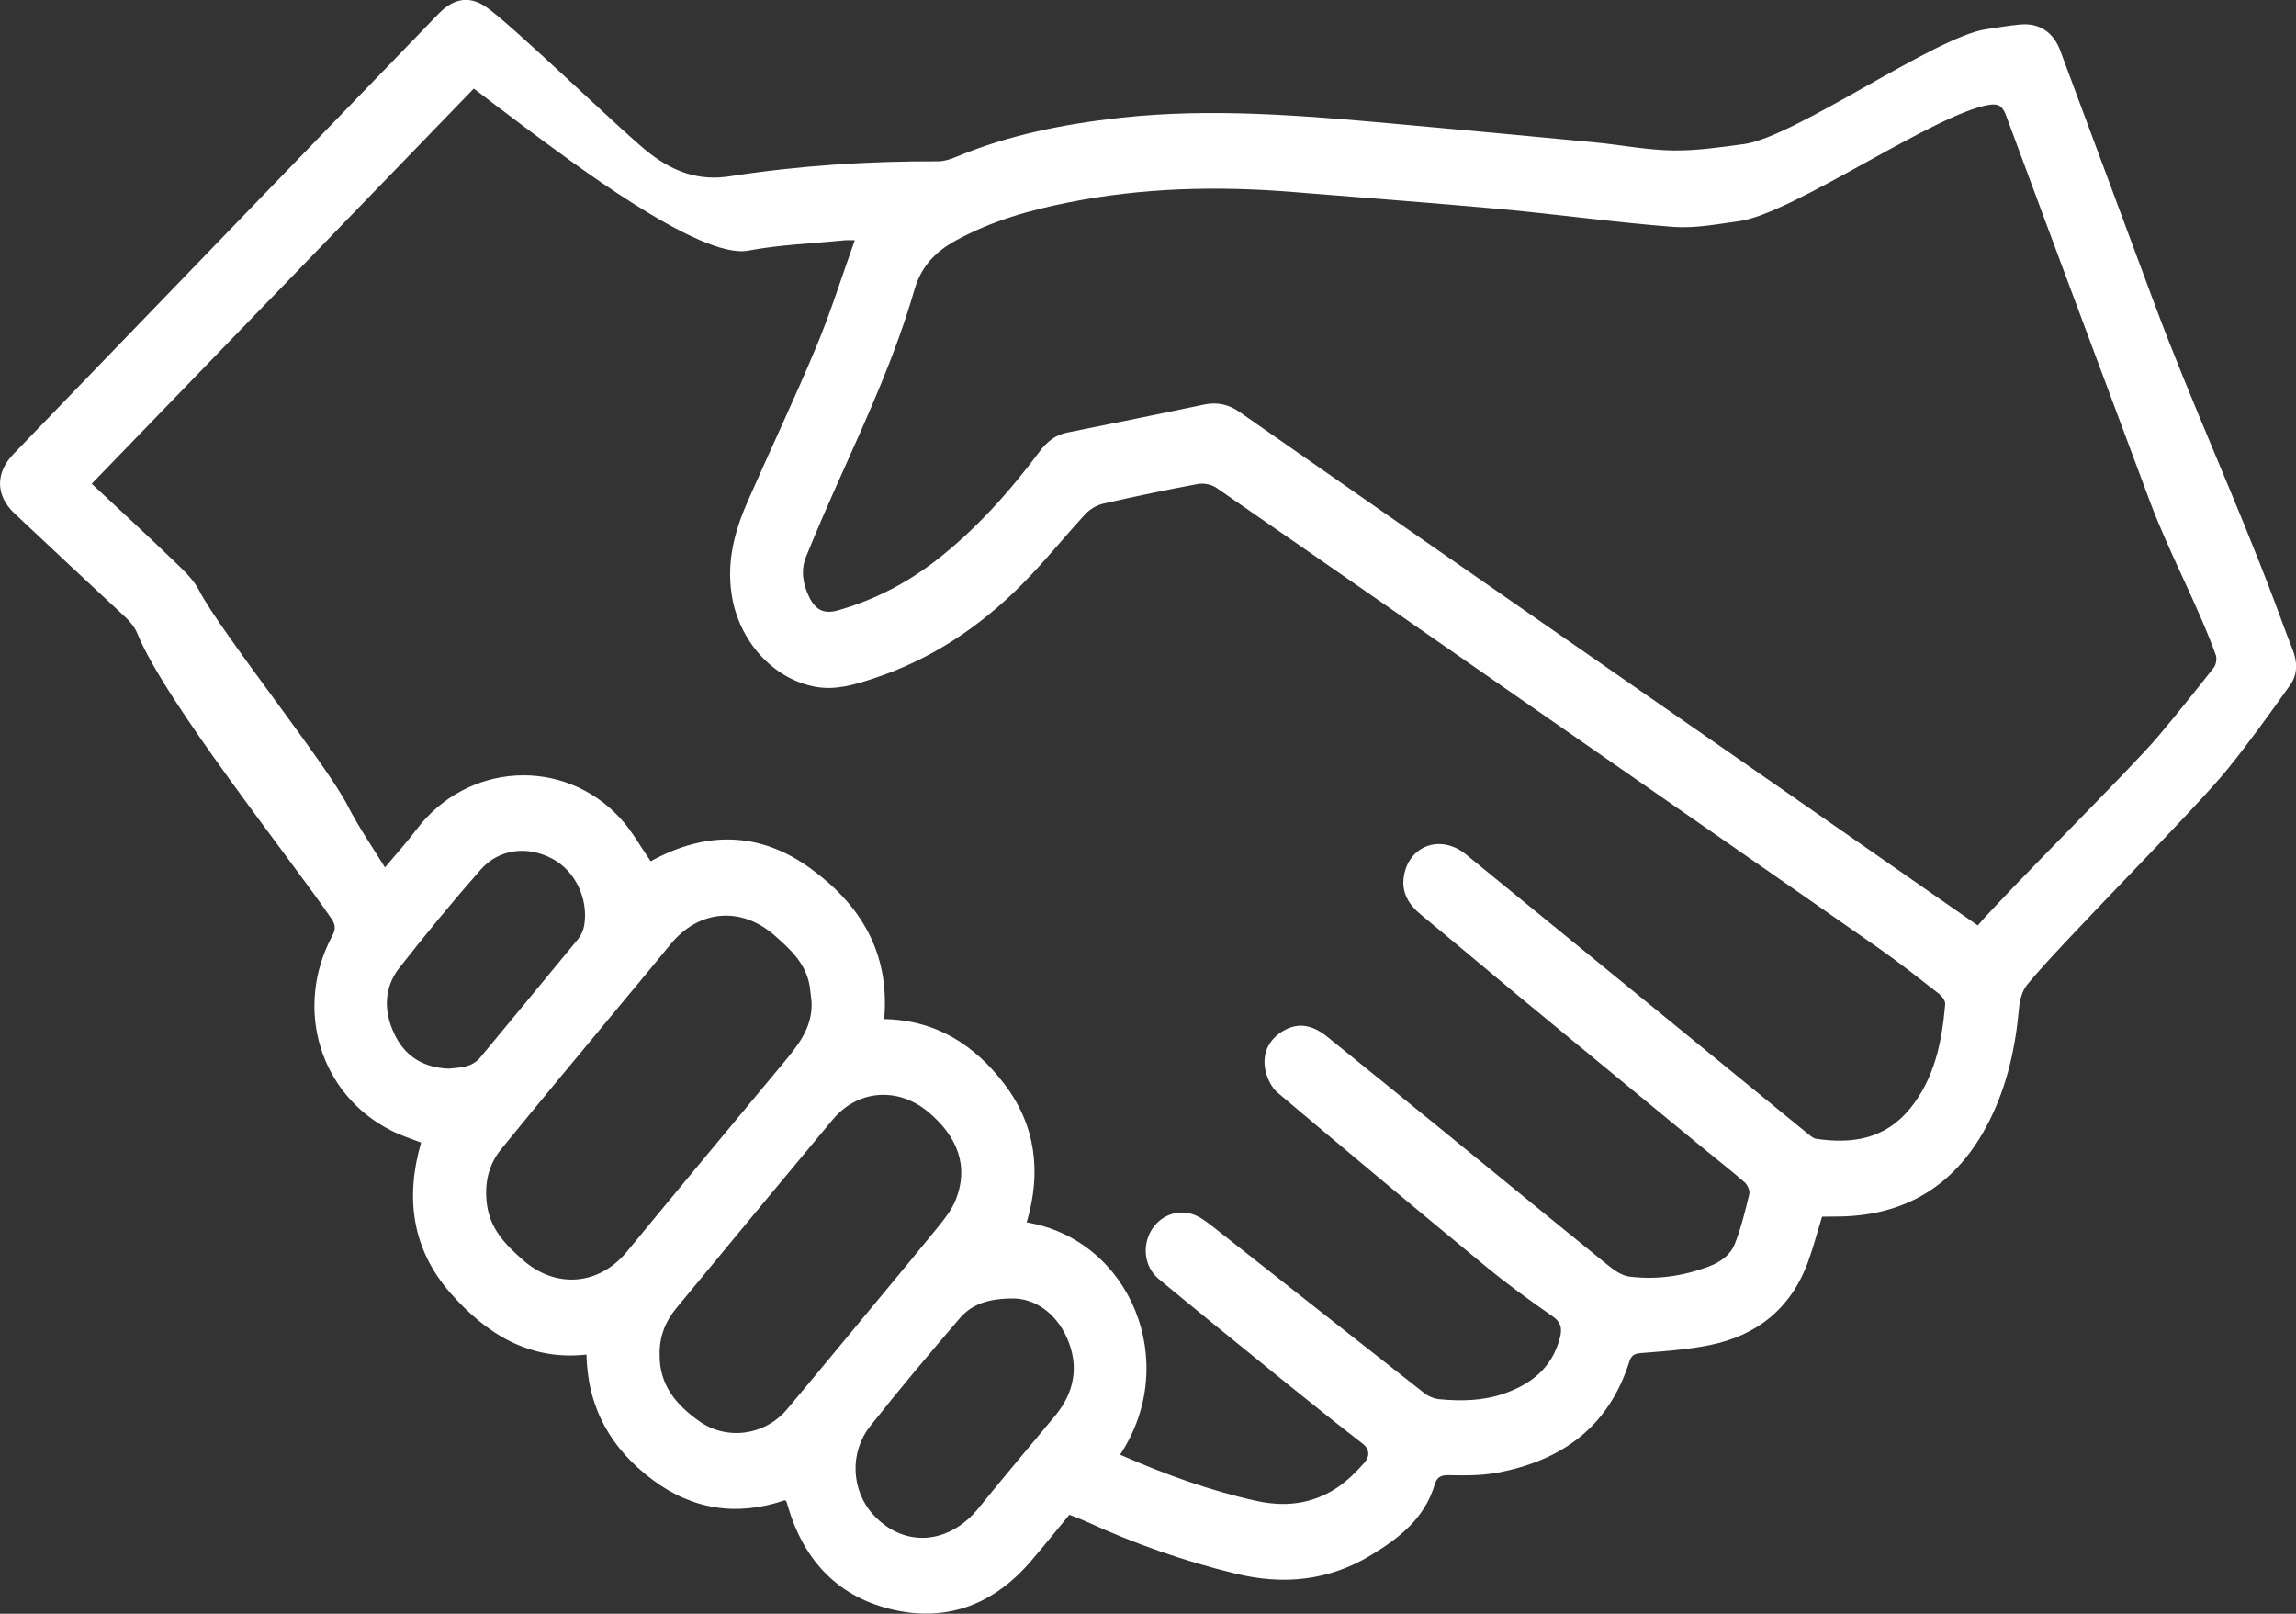 <svg width="37" height="26" viewBox="0 0 37 26" fill="none" xmlns="http://www.w3.org/2000/svg">
<rect x="0" y="0" width="37" height="26" fill="#333333" stroke="none"/>
<g clip-path="url(#clip0)">
<path d="M29.363 19.602C29.284 19.855 29.222 20.097 29.137 20.329C28.858 21.091 28.304 21.519 27.55 21.672C27.188 21.745 26.818 21.77 26.451 21.799C26.342 21.808 26.29 21.83 26.256 21.94C25.917 23.006 25.151 23.535 24.131 23.727C23.872 23.775 23.601 23.773 23.337 23.767C23.212 23.764 23.153 23.809 23.121 23.916C22.957 24.466 22.546 24.781 22.098 25.053C21.411 25.471 20.683 25.541 19.909 25.353C19.085 25.152 18.29 24.875 17.518 24.52C17.43 24.48 17.337 24.447 17.233 24.405C17.028 24.654 16.824 24.905 16.614 25.151C16.026 25.838 15.289 26.13 14.42 25.941C13.53 25.748 12.958 25.164 12.695 24.261C12.688 24.239 12.682 24.216 12.675 24.194C12.673 24.19 12.666 24.187 12.65 24.17C11.891 24.431 11.167 24.332 10.509 23.836C9.863 23.35 9.471 22.708 9.451 21.824C8.533 21.925 7.836 21.492 7.255 20.828C6.643 20.127 6.526 19.307 6.786 18.408C6.627 18.346 6.462 18.295 6.311 18.218C5.151 17.637 4.729 16.239 5.358 15.07C5.414 14.966 5.404 14.894 5.339 14.798C4.677 13.828 2.662 11.307 2.215 10.211C2.175 10.111 2.101 10.018 2.023 9.945C1.424 9.387 0.826 8.831 0.233 8.271C-0.074 7.982 -0.075 7.619 0.217 7.315C1.602 5.881 2.986 4.445 4.371 3.011C5.27 2.082 6.169 1.152 7.068 0.221C7.298 -0.017 7.548 -0.077 7.82 0.103C8.238 0.38 10.084 2.182 10.486 2.483C10.869 2.772 11.265 2.917 11.762 2.84C12.871 2.668 13.992 2.595 15.115 2.599C15.215 2.599 15.319 2.564 15.414 2.525C16.263 2.171 17.152 1.998 18.056 1.897C19.519 1.736 20.976 1.86 22.433 1.99C23.522 2.088 24.609 2.189 25.696 2.293C26.115 2.333 26.535 2.417 26.954 2.424C27.337 2.43 27.723 2.372 28.106 2.321C28.924 2.21 31.188 0.589 32.005 0.471C32.189 0.444 32.371 0.411 32.555 0.395C32.864 0.366 33.09 0.517 33.202 0.818C33.707 2.173 34.21 3.529 34.715 4.884C35.317 6.502 36.066 8.119 36.67 9.735C36.76 9.975 36.846 10.216 36.941 10.454C37.022 10.656 37.032 10.861 36.906 11.036C36.581 11.493 36.254 11.949 35.904 12.383C35.365 13.053 33.209 15.199 32.667 15.865C32.589 15.961 32.549 16.109 32.537 16.236C32.481 16.868 32.348 17.476 32.066 18.043C31.541 19.1 30.697 19.608 29.556 19.6C29.493 19.602 29.429 19.602 29.363 19.602ZM18.05 23.437C18.77 23.753 19.49 24.014 20.244 24.181C20.711 24.284 21.142 24.233 21.541 23.973C21.707 23.863 21.856 23.716 21.989 23.564C22.066 23.477 22.086 23.356 21.955 23.256C21.534 22.931 21.118 22.597 20.703 22.262C20.025 21.712 19.347 21.163 18.674 20.607C18.44 20.414 18.4 20.07 18.559 19.813C18.715 19.563 19.023 19.462 19.289 19.591C19.397 19.643 19.494 19.724 19.591 19.799C20.709 20.679 21.825 21.561 22.944 22.438C23.013 22.494 23.108 22.535 23.194 22.543C23.546 22.577 23.899 22.57 24.24 22.452C24.664 22.302 24.998 22.053 25.131 21.58C25.176 21.423 25.17 21.311 25.017 21.205C24.652 20.952 24.292 20.69 23.948 20.407C22.822 19.48 21.703 18.545 20.588 17.603C20.49 17.521 20.419 17.371 20.392 17.241C20.334 16.967 20.453 16.741 20.681 16.608C20.911 16.473 21.142 16.504 21.387 16.702C21.978 17.181 22.571 17.66 23.16 18.14C24.073 18.884 24.982 19.631 25.897 20.372C26.003 20.458 26.128 20.55 26.254 20.567C26.689 20.622 27.116 20.562 27.532 20.407C27.724 20.335 27.884 20.224 27.957 20.039C28.058 19.781 28.125 19.509 28.19 19.238C28.203 19.182 28.16 19.087 28.112 19.046C27.884 18.847 27.643 18.661 27.409 18.468C26.432 17.665 25.456 16.859 24.48 16.054C23.953 15.617 23.429 15.174 22.9 14.738C22.706 14.578 22.581 14.385 22.623 14.121C22.702 13.618 23.221 13.436 23.622 13.764C25.463 15.268 27.304 16.772 29.147 18.277C29.183 18.305 29.224 18.341 29.266 18.347C29.844 18.434 30.377 18.355 30.779 17.862C31.174 17.379 31.294 16.789 31.347 16.181C31.352 16.127 31.297 16.051 31.249 16.013C30.931 15.765 30.614 15.513 30.285 15.283C28.661 14.148 27.034 13.021 25.409 11.891C23.476 10.547 21.544 9.201 19.608 7.863C19.529 7.807 19.402 7.78 19.308 7.797C18.796 7.891 18.287 7.999 17.779 8.114C17.677 8.138 17.566 8.202 17.493 8.28C17.149 8.652 16.832 9.05 16.477 9.407C15.79 10.102 14.996 10.629 14.076 10.931C13.778 11.029 13.477 11.121 13.158 11.068C12.456 10.948 11.898 10.318 11.789 9.568C11.709 9.032 11.842 8.548 12.05 8.075C12.416 7.243 12.806 6.421 13.156 5.583C13.387 5.03 13.565 4.456 13.775 3.87C13.703 3.87 13.662 3.867 13.623 3.87C13.1 3.923 12.571 3.941 12.055 4.038C11.275 4.186 9.13 2.547 8.489 2.073C8.194 1.854 7.904 1.631 7.635 1.427C5.576 3.556 3.531 5.671 1.478 7.794C1.903 8.19 2.339 8.592 2.766 9.003C2.928 9.16 3.11 9.319 3.211 9.517C3.544 10.165 5.277 12.334 5.605 12.984C5.777 13.323 5.997 13.638 6.204 13.976C6.384 13.759 6.555 13.572 6.707 13.37C7.525 12.282 9.079 12.187 9.997 13.184C10.185 13.388 10.322 13.641 10.486 13.876C11.356 13.397 12.226 13.383 13.065 13.994C13.869 14.579 14.342 15.349 14.249 16.419C15.08 16.434 15.706 16.832 16.191 17.473C16.695 18.139 16.783 18.892 16.545 19.694C18.216 19.974 19.036 21.952 18.05 23.437ZM31.872 14.91C32.32 14.383 34.35 12.376 34.784 11.858C35.086 11.497 35.382 11.129 35.674 10.758C35.712 10.71 35.728 10.611 35.708 10.554C35.407 9.726 34.953 8.902 34.645 8.077C33.873 6.008 33.098 3.941 32.331 1.869C32.276 1.719 32.216 1.664 32.06 1.688C31.198 1.82 28.89 3.445 28.025 3.563C27.672 3.611 27.312 3.682 26.961 3.655C26.04 3.584 25.122 3.456 24.201 3.37C23.079 3.267 21.956 3.185 20.833 3.093C19.624 2.995 18.42 3.022 17.226 3.26C16.594 3.385 15.978 3.559 15.406 3.873C15.083 4.05 14.848 4.282 14.736 4.668C14.44 5.694 14 6.664 13.565 7.634C13.366 8.077 13.171 8.523 12.988 8.973C12.902 9.187 12.938 9.409 13.039 9.616C13.145 9.833 13.282 9.897 13.507 9.833C14.07 9.672 14.586 9.41 15.056 9.051C15.712 8.548 16.259 7.934 16.757 7.27C16.872 7.117 17.008 7.008 17.194 6.97C17.93 6.821 18.667 6.674 19.403 6.518C19.617 6.474 19.798 6.514 19.976 6.638C21.532 7.725 23.093 8.809 24.651 9.891C26.143 10.928 27.636 11.963 29.128 13C30.036 13.632 30.947 14.267 31.872 14.91ZM13.079 16.153C13.069 16.064 13.062 15.975 13.048 15.886C12.987 15.522 12.74 15.298 12.487 15.075C11.946 14.597 11.259 14.654 10.803 15.217C10.538 15.542 10.269 15.862 10.002 16.184C9.358 16.959 8.712 17.733 8.076 18.515C7.869 18.768 7.803 19.072 7.847 19.405C7.901 19.807 8.15 20.057 8.429 20.302C8.958 20.766 9.652 20.712 10.104 20.164C10.935 19.154 11.774 18.149 12.61 17.143C12.848 16.855 13.092 16.572 13.079 16.153ZM10.63 21.826C10.625 22.32 10.902 22.636 11.262 22.893C11.707 23.212 12.32 23.131 12.678 22.711C12.986 22.347 13.289 21.979 13.593 21.612C14.1 21 14.611 20.387 15.114 19.771C15.223 19.636 15.336 19.492 15.401 19.332C15.612 18.808 15.448 18.317 14.946 17.905C14.463 17.509 13.82 17.558 13.421 18.036C12.578 19.045 11.741 20.058 10.902 21.072C10.723 21.287 10.623 21.537 10.63 21.826ZM16.344 20.92C15.922 20.917 15.659 21.015 15.466 21.239C14.975 21.811 14.488 22.389 14.021 22.98C13.685 23.405 13.72 24.014 14.067 24.398C14.56 24.941 15.287 24.893 15.771 24.296C16.175 23.797 16.59 23.306 17 22.814C17.312 22.438 17.395 22.015 17.197 21.562C17.009 21.136 16.666 20.929 16.344 20.92ZM7.232 17.217C7.407 17.197 7.6 17.206 7.742 17.034C8.267 16.398 8.794 15.766 9.316 15.129C9.365 15.069 9.402 14.985 9.415 14.906C9.485 14.479 9.267 14.03 8.904 13.837C8.498 13.621 8.04 13.674 7.742 14.015C7.292 14.528 6.857 15.055 6.435 15.593C6.188 15.909 6.182 16.284 6.347 16.642C6.516 17.013 6.818 17.203 7.232 17.217Z" fill="white"/>
</g>
<defs>
<clipPath id="clip0">
<rect width="37" height="26" fill="white"/>
</clipPath>
</defs>
</svg>
